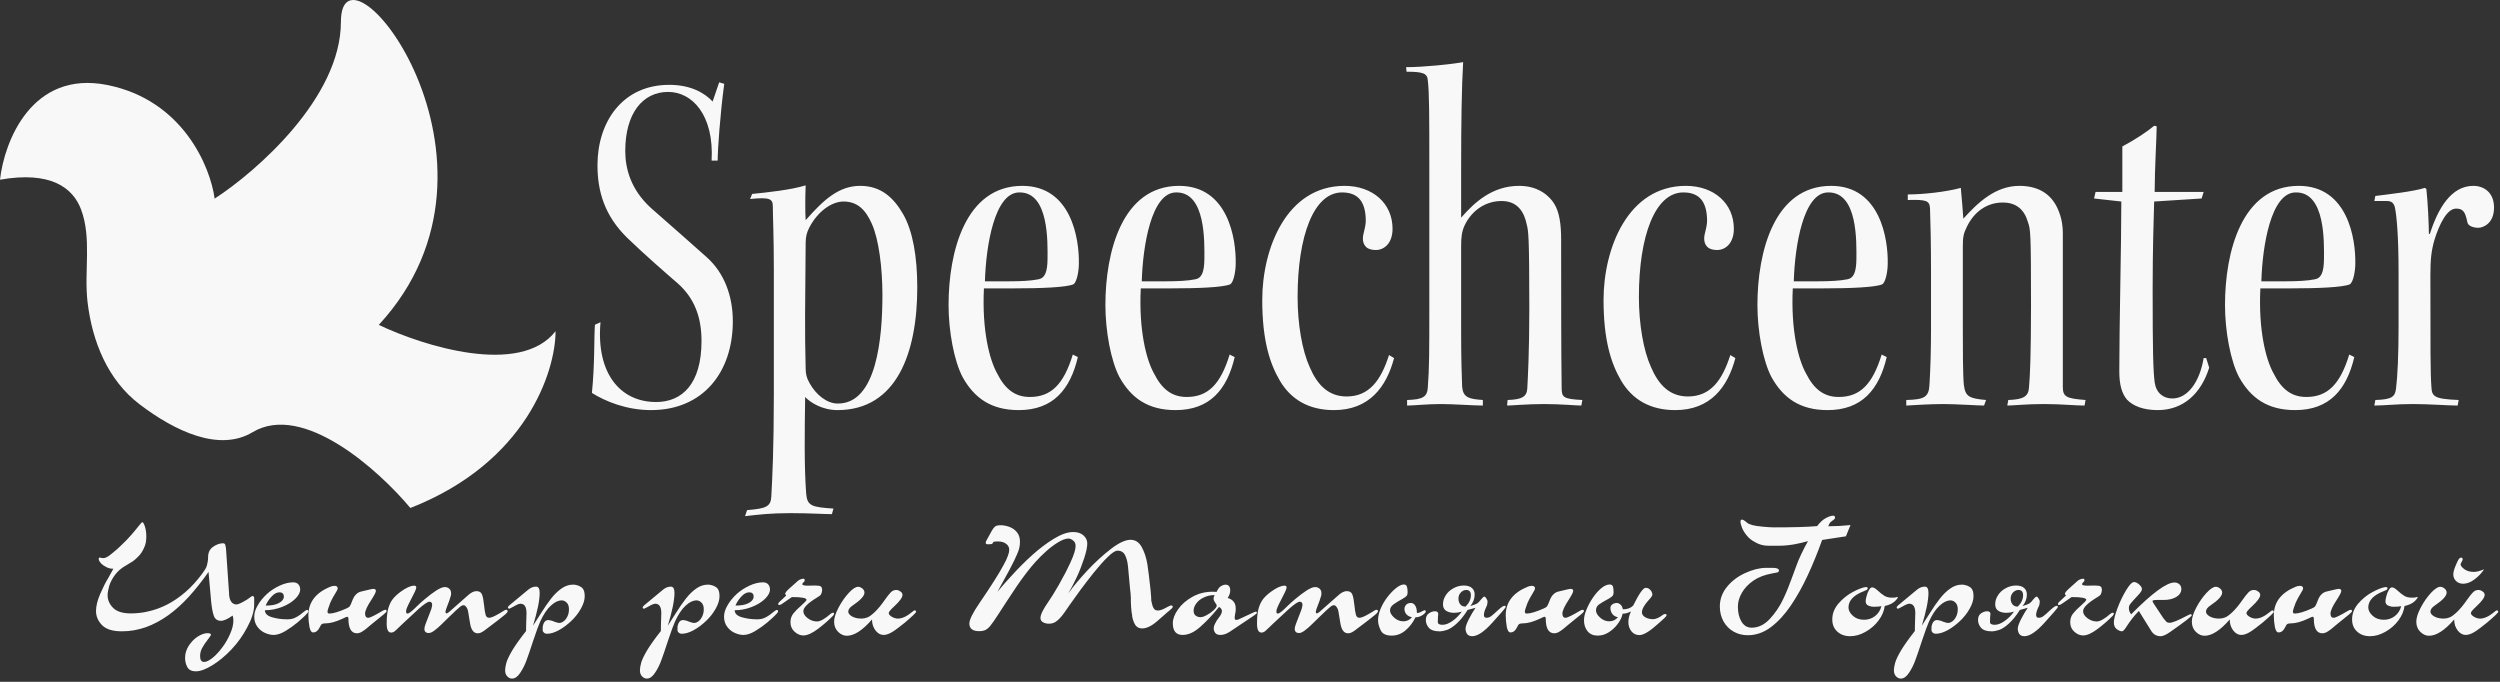 <svg width="198" height="54" viewBox="0 0 198 54" fill="none" xmlns="http://www.w3.org/2000/svg">
<rect x="0" y="0" width="198" height="54" fill="#333333" stroke="none"/>
<path d="M8.5 6.732C2.5 5.532 0.333 11.232 0 14.232C3.993 13.528 5.767 14.857 6.417 16.581C7.282 18.873 6.647 21.482 6.933 23.915C7.302 27.052 8.541 30.109 11.055 32.021C13.855 34.151 17.362 35.815 20 34.232C24 31.832 30 37.232 32.5 40.232C41.7 36.632 44 29.399 44 26.232C41.2 29.832 33.5 27.399 30 25.732C42 12.732 27 -5.768 27 1.732C27 7.732 20.333 13.566 17 15.732C16.667 13.232 14.5 7.932 8.5 6.732Z" fill="#F8F8F8"/>
<path d="M16.516 45.295C16 46.029 15.48 46.684 14.957 47.258C14.438 47.828 13.896 48.316 13.334 48.723C12.775 49.125 12.184 49.441 11.559 49.672C11.254 49.777 10.941 49.859 10.621 49.918C10.305 49.973 9.982 50 9.654 50C8.928 50 8.404 49.838 8.084 49.514C7.764 49.185 7.604 48.81 7.604 48.389C7.604 48.006 7.715 47.555 7.938 47.035C8.164 46.512 8.377 46.092 8.576 45.775L8.98 45.043C8.879 45.043 8.789 45.035 8.711 45.02C8.637 45.004 8.549 44.973 8.447 44.926C8.275 44.844 8.133 44.748 8.02 44.639C7.914 44.529 7.848 44.42 7.82 44.31V44.228C7.832 44.19 7.855 44.164 7.891 44.152L8.002 44.182L8.166 44.205L8.295 44.188L8.43 44.141C8.477 44.121 8.543 44.082 8.629 44.023C8.715 43.961 8.818 43.879 8.939 43.777C9.186 43.578 9.383 43.404 9.531 43.256L10.023 42.775L10.398 42.365L10.697 42.014L10.967 41.68C11.131 41.469 11.232 41.361 11.271 41.357C11.334 41.357 11.402 41.473 11.477 41.703C11.551 41.934 11.588 42.191 11.588 42.477C11.588 42.66 11.574 42.824 11.547 42.969C11.52 43.113 11.473 43.256 11.406 43.397C11.289 43.658 11.146 43.875 10.979 44.047C10.815 44.219 10.664 44.353 10.527 44.451L9.93 44.815C9.598 45.002 9.322 45.242 9.104 45.535C8.9 45.809 8.75 46.096 8.652 46.397C8.613 46.533 8.582 46.666 8.559 46.795C8.535 46.924 8.523 47.039 8.523 47.141C8.523 47.516 8.668 47.85 8.957 48.143C9.246 48.435 9.715 48.582 10.363 48.582C10.609 48.582 10.844 48.568 11.066 48.541C11.191 48.529 11.307 48.514 11.412 48.494C11.521 48.475 11.646 48.447 11.787 48.412C12.271 48.303 12.756 48.125 13.24 47.879C13.729 47.629 14.211 47.299 14.688 46.889C15.164 46.475 15.609 45.986 16.023 45.424L16.258 45.078C16.316 44.98 16.359 44.883 16.387 44.785L16.451 44.492C16.467 44.395 16.475 44.32 16.475 44.27C16.479 44.215 16.48 44.172 16.48 44.141C16.48 43.77 16.611 43.492 16.873 43.309C17.139 43.121 17.404 43.027 17.67 43.027C17.76 43.027 17.816 43.068 17.84 43.15L17.893 43.397L17.91 43.613L18.139 46.941C18.139 47.238 18.191 47.469 18.297 47.633C18.402 47.793 18.545 47.873 18.725 47.873C18.854 47.873 19.098 47.766 19.457 47.551C19.562 47.492 19.668 47.422 19.773 47.34C19.879 47.254 19.949 47.209 19.984 47.205C20.082 47.205 20.131 47.26 20.131 47.369V47.873C20.131 48.162 20.082 48.455 19.984 48.752C19.938 48.908 19.879 49.065 19.809 49.221C19.742 49.373 19.662 49.535 19.568 49.707C19.232 50.344 18.82 50.92 18.332 51.435C17.844 51.951 17.338 52.369 16.814 52.69C16.295 53.01 15.859 53.17 15.508 53.17C15.188 53.17 14.965 53.06 14.84 52.842C14.719 52.623 14.658 52.377 14.658 52.103C14.658 51.772 14.754 51.453 14.945 51.148C15.141 50.844 15.379 50.6 15.66 50.416C15.801 50.33 15.934 50.264 16.059 50.217C16.188 50.17 16.309 50.147 16.422 50.147C16.613 50.147 16.709 50.19 16.709 50.275C16.709 50.31 16.629 50.432 16.469 50.639L16.199 51.008L16 51.342C15.898 51.533 15.848 51.742 15.848 51.969C15.848 52.273 15.955 52.426 16.17 52.426C16.346 52.426 16.566 52.318 16.832 52.103C16.898 52.053 16.963 51.998 17.025 51.94C17.092 51.881 17.156 51.815 17.219 51.74C17.34 51.615 17.471 51.457 17.611 51.266C17.854 50.945 18.059 50.59 18.227 50.199C18.398 49.812 18.484 49.465 18.484 49.156C18.484 49.004 18.465 48.869 18.426 48.752C18.035 49.029 17.727 49.168 17.5 49.168C17.219 49.168 17.029 49.033 16.932 48.764C16.838 48.49 16.768 48.109 16.721 47.621L16.516 45.295ZM20.98 48.33C20.98 48.588 21.168 48.773 21.543 48.887C21.73 48.938 21.924 48.978 22.123 49.01C22.225 49.022 22.326 49.031 22.428 49.039C22.529 49.047 22.639 49.051 22.756 49.051C23.014 49.051 23.232 49.002 23.412 48.904C23.459 48.881 23.506 48.855 23.553 48.828C23.604 48.797 23.652 48.766 23.699 48.734C23.781 48.684 23.889 48.602 24.021 48.488C24.158 48.375 24.256 48.315 24.314 48.307C24.385 48.307 24.42 48.346 24.42 48.424C24.42 48.467 24.381 48.527 24.303 48.605C24.197 48.723 24.09 48.83 23.98 48.928L23.564 49.297C23.271 49.543 22.949 49.772 22.598 49.982C22.418 50.088 22.254 50.164 22.105 50.211C21.957 50.262 21.812 50.287 21.672 50.287C21.461 50.287 21.234 50.234 20.992 50.129C20.75 50.023 20.547 49.859 20.383 49.637C20.219 49.414 20.137 49.15 20.137 48.846C20.137 48.701 20.158 48.557 20.201 48.412C20.244 48.264 20.314 48.107 20.412 47.943C20.588 47.631 20.834 47.328 21.15 47.035C21.439 46.777 21.771 46.56 22.146 46.385C22.525 46.209 22.881 46.121 23.213 46.121C23.4 46.121 23.541 46.176 23.635 46.285C23.729 46.391 23.775 46.525 23.775 46.69C23.775 46.924 23.645 47.17 23.383 47.428C23.121 47.685 22.771 47.9 22.334 48.072C21.896 48.244 21.445 48.33 20.98 48.33ZM21.039 47.961C21.273 47.961 21.475 47.945 21.643 47.914C21.811 47.883 21.963 47.83 22.1 47.756C22.354 47.615 22.48 47.447 22.48 47.252C22.48 47.025 22.363 46.912 22.129 46.912C21.918 46.912 21.709 47.025 21.502 47.252C21.299 47.475 21.145 47.711 21.039 47.961ZM30.414 48.641L29.465 49.408L28.984 49.812L28.797 49.947L28.615 50.065C28.49 50.127 28.379 50.158 28.281 50.158C27.824 50.158 27.596 49.773 27.596 49.004C27.596 48.898 27.559 48.846 27.484 48.846L27.332 48.904L27.15 48.992C26.885 49.117 26.633 49.213 26.395 49.279C26.16 49.342 25.945 49.373 25.75 49.373C25.637 49.373 25.553 49.389 25.498 49.42C25.447 49.451 25.387 49.541 25.316 49.69C25.188 49.955 25.016 50.088 24.801 50.088C24.664 50.088 24.566 49.94 24.508 49.643C24.453 49.342 24.426 49.037 24.426 48.728C24.426 47.697 25.002 46.945 26.154 46.473L26.289 46.426L26.477 46.397C26.656 46.397 26.746 46.465 26.746 46.602C26.746 46.668 26.672 46.818 26.523 47.053C26.379 47.283 26.256 47.514 26.154 47.744C26.01 48.119 25.938 48.352 25.938 48.441C25.938 48.543 25.986 48.594 26.084 48.594C26.377 48.594 26.828 48.459 27.438 48.19C27.574 48.131 27.662 48.072 27.701 48.014C27.744 47.955 27.797 47.844 27.859 47.68C27.953 47.414 28.055 47.225 28.164 47.111C28.258 47.006 28.363 46.93 28.48 46.883L28.732 46.818L29.178 46.713C29.221 46.701 29.289 46.685 29.383 46.666C29.477 46.647 29.537 46.637 29.564 46.637C29.701 46.637 29.77 46.693 29.77 46.807C29.77 46.904 29.648 47.141 29.406 47.516C29.078 48.016 28.914 48.375 28.914 48.594C28.914 48.816 28.998 48.928 29.166 48.928C29.307 48.928 29.691 48.74 30.32 48.365C30.41 48.318 30.475 48.295 30.514 48.295C30.584 48.295 30.619 48.33 30.619 48.4C30.619 48.447 30.551 48.527 30.414 48.641ZM37.228 49.361L37.082 48.477C37.059 48.312 37.01 48.182 36.935 48.084C36.865 47.982 36.791 47.932 36.713 47.932C36.643 47.932 36.565 47.963 36.478 48.025L36.285 48.19L36.115 48.342L35.5 48.928L34.938 49.478C34.785 49.631 34.603 49.787 34.393 49.947C34.221 50.072 34.078 50.135 33.965 50.135C33.73 50.135 33.613 50.025 33.613 49.807C33.613 49.717 33.643 49.592 33.701 49.432L34.152 48.26C34.172 48.185 34.185 48.135 34.193 48.107C34.217 48.022 34.228 47.959 34.228 47.92C34.228 47.744 34.156 47.656 34.012 47.656C33.867 47.656 33.574 47.853 33.133 48.248L31.92 49.373L31.305 49.959C31.199 50.053 31.09 50.1 30.977 50.1C30.742 50.1 30.625 49.861 30.625 49.385C30.625 48.897 30.666 48.502 30.748 48.201C30.834 47.897 30.953 47.647 31.105 47.451C31.262 47.252 31.471 47.057 31.732 46.865C32.17 46.545 32.529 46.385 32.81 46.385C32.916 46.385 32.969 46.434 32.969 46.531C32.969 46.598 32.928 46.717 32.846 46.889L32.4 47.768L32.295 47.984L32.195 48.23C32.172 48.301 32.16 48.371 32.16 48.441C32.16 48.543 32.201 48.594 32.283 48.594C32.389 48.594 32.629 48.406 33.004 48.031C33.188 47.848 33.408 47.648 33.666 47.434C33.963 47.184 34.254 46.965 34.539 46.777C34.828 46.59 35.057 46.496 35.225 46.496C35.369 46.496 35.488 46.539 35.582 46.625C35.68 46.707 35.728 46.832 35.728 47C35.728 47.066 35.725 47.115 35.717 47.147C35.709 47.178 35.691 47.232 35.664 47.31C35.633 47.44 35.562 47.641 35.453 47.914C35.348 48.184 35.291 48.353 35.283 48.424C35.283 48.529 35.31 48.582 35.365 48.582C35.4 48.582 35.465 48.547 35.559 48.477L37 47.205C37.27 46.947 37.514 46.818 37.732 46.818C37.955 46.818 38.102 46.904 38.172 47.076C38.242 47.248 38.297 47.527 38.336 47.914C38.375 48.297 38.418 48.562 38.465 48.711C38.512 48.855 38.603 48.928 38.74 48.928C38.893 48.928 39.156 48.816 39.531 48.594L39.801 48.435L40 48.312L40.094 48.295C40.168 48.295 40.205 48.334 40.205 48.412C40.205 48.478 40.115 48.584 39.935 48.728C39.728 48.904 39.258 49.268 38.523 49.818L38.318 49.971L38.143 50.076C38.053 50.131 37.951 50.158 37.838 50.158C37.518 50.158 37.315 49.893 37.228 49.361ZM40.334 47.949L41.822 46.713C42.022 46.545 42.232 46.461 42.455 46.461C42.647 46.461 42.742 46.625 42.742 46.953C42.742 47.539 42.566 48.406 42.215 49.555L42.83 48.594C43.127 48.117 43.4 47.721 43.65 47.404C43.9 47.084 44.172 46.82 44.465 46.613C44.758 46.406 45.065 46.303 45.385 46.303C45.443 46.303 45.488 46.305 45.52 46.309C45.551 46.312 45.611 46.326 45.701 46.35C45.791 46.369 45.887 46.41 45.988 46.473C46.203 46.586 46.31 46.834 46.31 47.217C46.31 47.518 46.209 47.848 46.006 48.207C45.807 48.566 45.549 48.895 45.232 49.191C44.92 49.488 44.592 49.73 44.248 49.918C43.908 50.102 43.6 50.193 43.322 50.193C43.162 50.193 43.049 50.117 42.982 49.965V49.648C43.041 49.289 43.19 49.109 43.428 49.109C43.482 49.109 43.582 49.129 43.727 49.168L43.973 49.262C44.117 49.312 44.225 49.338 44.295 49.338C44.4 49.338 44.512 49.297 44.629 49.215C44.75 49.129 44.852 49.002 44.934 48.834C45.02 48.666 45.062 48.471 45.062 48.248C45.062 48.018 45.002 47.844 44.881 47.727C44.764 47.609 44.635 47.551 44.494 47.551C44.357 47.551 44.217 47.584 44.072 47.65C43.932 47.717 43.783 47.822 43.627 47.967C43.322 48.24 43.041 48.662 42.783 49.232C42.662 49.498 42.478 50 42.232 50.738C41.99 51.48 41.812 52 41.699 52.297C41.57 52.656 41.404 52.986 41.201 53.287C41.002 53.592 40.785 53.744 40.551 53.744C40.418 53.744 40.295 53.688 40.182 53.574C40.065 53.461 40.006 53.299 40.006 53.088C40.006 52.928 40.039 52.728 40.105 52.49C40.172 52.252 40.328 51.924 40.574 51.506C40.824 51.092 41.188 50.582 41.664 49.977L41.67 49.572L41.699 48.559C41.699 48.062 41.539 47.815 41.219 47.815C41.109 47.815 40.926 47.891 40.668 48.043L40.434 48.166L40.334 48.213C40.287 48.213 40.25 48.188 40.223 48.137C40.223 48.074 40.26 48.012 40.334 47.949ZM51.01 47.949L52.498 46.713C52.697 46.545 52.908 46.461 53.131 46.461C53.322 46.461 53.418 46.625 53.418 46.953C53.418 47.539 53.242 48.406 52.891 49.555L53.506 48.594C53.803 48.117 54.076 47.721 54.326 47.404C54.576 47.084 54.848 46.82 55.141 46.613C55.434 46.406 55.74 46.303 56.06 46.303C56.119 46.303 56.164 46.305 56.195 46.309C56.227 46.312 56.287 46.326 56.377 46.35C56.467 46.369 56.562 46.41 56.664 46.473C56.879 46.586 56.986 46.834 56.986 47.217C56.986 47.518 56.885 47.848 56.682 48.207C56.482 48.566 56.225 48.895 55.908 49.191C55.596 49.488 55.268 49.73 54.924 49.918C54.584 50.102 54.275 50.193 53.998 50.193C53.838 50.193 53.725 50.117 53.658 49.965V49.648C53.717 49.289 53.865 49.109 54.103 49.109C54.158 49.109 54.258 49.129 54.402 49.168L54.648 49.262C54.793 49.312 54.9 49.338 54.971 49.338C55.076 49.338 55.188 49.297 55.305 49.215C55.426 49.129 55.527 49.002 55.609 48.834C55.695 48.666 55.738 48.471 55.738 48.248C55.738 48.018 55.678 47.844 55.557 47.727C55.44 47.609 55.31 47.551 55.17 47.551C55.033 47.551 54.893 47.584 54.748 47.65C54.607 47.717 54.459 47.822 54.303 47.967C53.998 48.24 53.717 48.662 53.459 49.232C53.338 49.498 53.154 50 52.908 50.738C52.666 51.48 52.488 52 52.375 52.297C52.246 52.656 52.08 52.986 51.877 53.287C51.678 53.592 51.461 53.744 51.227 53.744C51.094 53.744 50.971 53.688 50.857 53.574C50.74 53.461 50.682 53.299 50.682 53.088C50.682 52.928 50.715 52.728 50.781 52.49C50.848 52.252 51.004 51.924 51.25 51.506C51.5 51.092 51.863 50.582 52.34 49.977L52.346 49.572L52.375 48.559C52.375 48.062 52.215 47.815 51.895 47.815C51.785 47.815 51.602 47.891 51.344 48.043L51.109 48.166L51.01 48.213C50.963 48.213 50.926 48.188 50.898 48.137C50.898 48.074 50.935 48.012 51.01 47.949ZM58.188 48.33C58.188 48.588 58.375 48.773 58.75 48.887C58.938 48.938 59.131 48.978 59.33 49.01C59.432 49.022 59.533 49.031 59.635 49.039C59.736 49.047 59.846 49.051 59.963 49.051C60.221 49.051 60.44 49.002 60.619 48.904C60.666 48.881 60.713 48.855 60.76 48.828C60.81 48.797 60.859 48.766 60.906 48.734C60.988 48.684 61.096 48.602 61.228 48.488C61.365 48.375 61.463 48.315 61.522 48.307C61.592 48.307 61.627 48.346 61.627 48.424C61.627 48.467 61.588 48.527 61.51 48.605C61.404 48.723 61.297 48.83 61.188 48.928L60.772 49.297C60.478 49.543 60.156 49.772 59.805 49.982C59.625 50.088 59.461 50.164 59.312 50.211C59.164 50.262 59.02 50.287 58.879 50.287C58.668 50.287 58.441 50.234 58.199 50.129C57.957 50.023 57.754 49.859 57.59 49.637C57.426 49.414 57.344 49.15 57.344 48.846C57.344 48.701 57.365 48.557 57.408 48.412C57.451 48.264 57.522 48.107 57.619 47.943C57.795 47.631 58.041 47.328 58.357 47.035C58.647 46.777 58.978 46.56 59.353 46.385C59.732 46.209 60.088 46.121 60.42 46.121C60.607 46.121 60.748 46.176 60.842 46.285C60.935 46.391 60.982 46.525 60.982 46.69C60.982 46.924 60.852 47.17 60.59 47.428C60.328 47.685 59.978 47.9 59.541 48.072C59.103 48.244 58.652 48.33 58.188 48.33ZM58.246 47.961C58.48 47.961 58.682 47.945 58.85 47.914C59.018 47.883 59.17 47.83 59.307 47.756C59.56 47.615 59.688 47.447 59.688 47.252C59.688 47.025 59.57 46.912 59.336 46.912C59.125 46.912 58.916 47.025 58.709 47.252C58.506 47.475 58.352 47.711 58.246 47.961ZM62.717 47.287L61.92 47.838C61.838 47.885 61.772 47.912 61.721 47.92C61.666 47.92 61.637 47.893 61.633 47.838C61.633 47.791 61.662 47.738 61.721 47.68L62.272 47.164C62.225 47.117 62.195 47.074 62.184 47.035C62.184 46.949 62.293 46.809 62.512 46.613L63.18 46.016C63.238 45.961 63.309 45.918 63.391 45.887C63.477 45.852 63.562 45.834 63.648 45.834C63.68 45.834 63.705 45.85 63.725 45.881V46.016C63.713 46.047 63.68 46.084 63.625 46.127C63.574 46.17 63.547 46.217 63.543 46.268C63.543 46.346 63.688 46.385 63.977 46.385L64.252 46.379L64.551 46.373C64.793 46.373 64.947 46.398 65.014 46.449C65.08 46.496 65.113 46.6 65.113 46.76C65.09 46.92 65.059 47.027 65.019 47.082C65.008 47.117 64.965 47.158 64.891 47.205L64.732 47.31C63.994 47.756 63.625 48.119 63.625 48.4C63.625 48.603 63.74 48.791 63.971 48.963C64.201 49.135 64.447 49.221 64.709 49.221C64.967 49.221 65.33 49.016 65.799 48.605C65.857 48.559 65.918 48.531 65.981 48.523C66.023 48.523 66.051 48.547 66.062 48.594C66.062 48.652 66.031 48.713 65.969 48.775C65.82 48.928 65.648 49.09 65.453 49.262C65.258 49.434 65.043 49.609 64.809 49.789C64.336 50.148 63.941 50.328 63.625 50.328C63.383 50.328 63.152 50.23 62.934 50.035C62.715 49.84 62.605 49.588 62.605 49.279C62.605 49.018 62.678 48.793 62.822 48.605C62.971 48.414 63.174 48.207 63.432 47.984C63.725 47.727 63.873 47.566 63.877 47.504C63.877 47.359 63.49 47.287 62.717 47.287ZM69.062 49.062C68.316 49.922 67.652 50.352 67.07 50.352C66.82 50.352 66.59 50.248 66.379 50.041C66.168 49.834 66.062 49.565 66.062 49.232C66.062 48.94 66.18 48.568 66.414 48.119C66.652 47.67 66.922 47.283 67.223 46.959C67.523 46.635 67.769 46.473 67.961 46.473C68.07 46.473 68.182 46.518 68.295 46.607C68.408 46.697 68.465 46.809 68.465 46.941C68.465 47.195 68.156 47.531 67.539 47.949C67.301 48.105 67.182 48.27 67.182 48.441C67.182 48.578 67.281 48.705 67.481 48.822C67.684 48.935 67.936 48.992 68.236 48.992C68.389 48.992 68.545 48.961 68.705 48.898C68.865 48.832 69.062 48.685 69.297 48.459C69.535 48.232 69.797 47.914 70.082 47.504C70.269 47.238 70.424 47.043 70.545 46.918C70.67 46.789 70.812 46.725 70.973 46.725C71.09 46.725 71.201 46.764 71.307 46.842C71.42 46.912 71.477 47.004 71.477 47.117C71.477 47.32 71.256 47.625 70.814 48.031C70.529 48.293 70.387 48.465 70.387 48.547C70.387 48.648 70.467 48.748 70.627 48.846C70.791 48.943 70.953 48.992 71.113 48.992C71.441 48.992 71.814 48.82 72.232 48.477C72.322 48.395 72.387 48.35 72.426 48.342C72.512 48.342 72.555 48.379 72.555 48.453C72.555 48.523 72.252 48.815 71.647 49.326L71.137 49.725C71.059 49.783 70.978 49.842 70.897 49.9C70.818 49.955 70.748 50.002 70.686 50.041C70.42 50.205 70.184 50.287 69.977 50.287C69.746 50.287 69.539 50.176 69.356 49.953C69.269 49.844 69.197 49.713 69.139 49.56C69.088 49.397 69.062 49.23 69.062 49.062ZM84.602 47C85.019 46.426 85.529 45.816 86.131 45.172C86.736 44.527 87.353 43.963 87.982 43.478C88.611 42.994 89.131 42.752 89.541 42.752C89.916 42.752 90.209 42.941 90.42 43.32C90.631 43.699 90.781 44.152 90.871 44.68C90.941 45.121 91.027 45.818 91.129 46.772L91.176 47.363C91.176 47.426 91.176 47.486 91.176 47.545C91.188 47.592 91.195 47.627 91.199 47.65L91.252 47.879C91.283 48.02 91.334 48.135 91.404 48.225C91.478 48.31 91.578 48.353 91.703 48.353C91.879 48.353 92.111 48.27 92.4 48.102C92.576 48.008 92.688 47.957 92.734 47.949C92.832 47.949 92.881 47.984 92.881 48.055C92.881 48.09 92.865 48.125 92.834 48.16L92.664 48.318L92.471 48.477L91.668 49.18C91.219 49.574 90.814 49.772 90.455 49.772C90.225 49.772 90.049 49.685 89.928 49.514C89.811 49.338 89.725 49.111 89.67 48.834C89.67 48.795 89.668 48.758 89.664 48.723C89.648 48.629 89.633 48.535 89.617 48.441C89.606 48.344 89.594 48.219 89.582 48.066C89.57 47.91 89.564 47.777 89.564 47.668V47.469C89.564 47.422 89.564 47.373 89.564 47.322C89.557 47.26 89.553 47.215 89.553 47.188C89.553 47.074 89.537 46.908 89.506 46.69L89.342 44.908C89.307 44.518 89.228 44.205 89.107 43.971C88.986 43.732 88.787 43.613 88.51 43.613C88.33 43.613 88.072 43.779 87.736 44.111C87.561 44.279 87.385 44.463 87.209 44.662C87.033 44.861 86.842 45.088 86.635 45.342L86.084 46.045L85.574 46.719L84.754 47.861L84.314 48.494C84.209 48.65 84.086 48.805 83.945 48.957C83.82 49.094 83.688 49.203 83.547 49.285C83.406 49.359 83.248 49.397 83.072 49.397C82.9 49.397 82.746 49.359 82.609 49.285C82.473 49.207 82.404 49.094 82.404 48.945C82.404 48.688 82.611 48.262 83.025 47.668C83.221 47.395 83.498 46.947 83.857 46.326C84.018 46.045 84.182 45.744 84.35 45.424C84.42 45.287 84.478 45.172 84.525 45.078C84.596 44.934 84.682 44.754 84.783 44.539C85.053 43.953 85.188 43.522 85.188 43.244C85.188 43.049 85.121 42.902 84.988 42.805C84.859 42.703 84.738 42.652 84.625 42.652C84.402 42.652 84.125 42.754 83.793 42.957C83.461 43.16 83.147 43.397 82.85 43.666C82.697 43.803 82.555 43.938 82.422 44.07C82.269 44.219 82.143 44.352 82.041 44.469C81.795 44.738 81.545 45.039 81.291 45.371C81.041 45.699 80.791 46.045 80.541 46.408L79.703 47.674L79.041 48.693C78.908 48.9 78.795 49.07 78.701 49.203C78.596 49.352 78.512 49.465 78.449 49.543C78.324 49.703 78.193 49.818 78.057 49.889C77.92 49.955 77.752 49.988 77.553 49.988C77.033 49.988 76.773 49.787 76.773 49.385C76.773 49.08 77.047 48.529 77.594 47.732L78.221 46.801L78.748 45.986L79.147 45.342L79.463 44.785L79.68 44.369L79.826 44.018C79.897 43.83 79.932 43.672 79.932 43.543C79.932 43.355 79.852 43.199 79.691 43.074C79.531 42.945 79.307 42.881 79.018 42.881C78.807 42.881 78.689 42.9 78.666 42.94L78.596 43.057C78.572 43.092 78.453 43.109 78.238 43.109C78.125 43.109 78.068 43.07 78.068 42.992C78.068 42.922 78.102 42.834 78.168 42.728L78.561 42.02C78.643 41.875 78.725 41.77 78.807 41.703C78.893 41.633 79.039 41.598 79.246 41.598C79.461 41.598 79.686 41.639 79.92 41.721C80.158 41.803 80.361 41.941 80.529 42.137C80.697 42.332 80.781 42.588 80.781 42.904C80.781 43.018 80.777 43.1 80.769 43.15C80.766 43.197 80.752 43.277 80.728 43.391C80.705 43.504 80.654 43.654 80.576 43.842C80.436 44.182 80.225 44.615 79.943 45.143L78.994 46.877C79.338 46.455 79.74 45.998 80.201 45.506C80.436 45.248 80.678 44.994 80.928 44.744C81.201 44.471 81.475 44.211 81.748 43.965C82.303 43.465 82.871 43.035 83.453 42.676C84.039 42.316 84.553 42.137 84.994 42.137C85.346 42.137 85.619 42.227 85.814 42.406C86.014 42.586 86.113 42.801 86.113 43.051C86.113 43.32 86.031 43.707 85.867 44.211L85.598 44.961C85.5 45.219 85.393 45.473 85.275 45.723C85.041 46.223 84.816 46.648 84.602 47ZM99.332 48.74L97.398 50.035C97.141 50.203 96.893 50.287 96.654 50.287C96.467 50.287 96.332 50.234 96.25 50.129C96.168 50.023 96.127 49.908 96.127 49.783C96.127 49.654 96.164 49.522 96.238 49.385C96.316 49.217 96.412 49.065 96.525 48.928C96.693 48.713 96.777 48.537 96.777 48.4C96.777 48.272 96.701 48.16 96.549 48.066C96.275 48.406 96.014 48.707 95.764 48.969C95.518 49.227 95.272 49.463 95.025 49.678C94.561 50.084 94.107 50.287 93.666 50.287C93.147 50.287 92.887 49.978 92.887 49.361C92.887 49.022 93.023 48.656 93.297 48.266C93.57 47.875 93.947 47.545 94.428 47.275C94.912 47.002 95.447 46.865 96.033 46.865L96.356 46.877C96.461 46.643 96.58 46.488 96.713 46.414C96.85 46.34 96.959 46.303 97.041 46.303C97.303 46.303 97.434 46.455 97.434 46.76C97.434 46.955 97.367 47.154 97.234 47.357C97.656 47.486 97.867 47.758 97.867 48.172V48.301C97.867 48.367 97.863 48.418 97.856 48.453L97.814 48.664L97.785 48.893C97.785 49.029 97.82 49.098 97.891 49.098C97.949 49.098 98.014 49.086 98.084 49.062L99.238 48.523C99.281 48.504 99.322 48.486 99.361 48.471C99.404 48.455 99.439 48.445 99.467 48.441C99.51 48.441 99.537 48.469 99.549 48.523C99.549 48.57 99.477 48.643 99.332 48.74ZM96.197 47.129C95.897 47.129 95.617 47.19 95.359 47.31C95.102 47.428 94.898 47.586 94.75 47.785C94.606 47.98 94.533 48.174 94.533 48.365C94.533 48.541 94.588 48.672 94.697 48.758C94.811 48.84 94.939 48.881 95.084 48.881C95.205 48.881 95.365 48.828 95.564 48.723C95.764 48.617 95.947 48.488 96.115 48.336C96.283 48.18 96.367 48.055 96.367 47.961C96.367 47.918 96.324 47.84 96.238 47.727C96.156 47.609 96.115 47.506 96.115 47.416C96.115 47.33 96.143 47.234 96.197 47.129ZM106.158 49.361L106.012 48.477C105.988 48.312 105.939 48.182 105.865 48.084C105.795 47.982 105.721 47.932 105.643 47.932C105.572 47.932 105.494 47.963 105.408 48.025L105.215 48.19L105.045 48.342L104.43 48.928L103.867 49.478C103.715 49.631 103.533 49.787 103.322 49.947C103.15 50.072 103.008 50.135 102.895 50.135C102.66 50.135 102.543 50.025 102.543 49.807C102.543 49.717 102.572 49.592 102.631 49.432L103.082 48.26C103.102 48.185 103.115 48.135 103.123 48.107C103.146 48.022 103.158 47.959 103.158 47.92C103.158 47.744 103.086 47.656 102.941 47.656C102.797 47.656 102.504 47.853 102.062 48.248L100.85 49.373L100.234 49.959C100.129 50.053 100.02 50.1 99.906 50.1C99.672 50.1 99.555 49.861 99.555 49.385C99.555 48.897 99.596 48.502 99.678 48.201C99.764 47.897 99.883 47.647 100.035 47.451C100.191 47.252 100.4 47.057 100.662 46.865C101.1 46.545 101.459 46.385 101.74 46.385C101.846 46.385 101.898 46.434 101.898 46.531C101.898 46.598 101.857 46.717 101.775 46.889L101.33 47.768L101.225 47.984L101.125 48.23C101.102 48.301 101.09 48.371 101.09 48.441C101.09 48.543 101.131 48.594 101.213 48.594C101.318 48.594 101.559 48.406 101.934 48.031C102.117 47.848 102.338 47.648 102.596 47.434C102.893 47.184 103.184 46.965 103.469 46.777C103.758 46.59 103.986 46.496 104.154 46.496C104.299 46.496 104.418 46.539 104.512 46.625C104.609 46.707 104.658 46.832 104.658 47C104.658 47.066 104.654 47.115 104.646 47.147C104.639 47.178 104.621 47.232 104.594 47.31C104.562 47.44 104.492 47.641 104.383 47.914C104.277 48.184 104.221 48.353 104.213 48.424C104.213 48.529 104.24 48.582 104.295 48.582C104.33 48.582 104.395 48.547 104.488 48.477L105.93 47.205C106.199 46.947 106.443 46.818 106.662 46.818C106.885 46.818 107.031 46.904 107.102 47.076C107.172 47.248 107.227 47.527 107.266 47.914C107.305 48.297 107.348 48.562 107.395 48.711C107.441 48.855 107.533 48.928 107.67 48.928C107.822 48.928 108.086 48.816 108.461 48.594L108.73 48.435L108.93 48.312L109.023 48.295C109.098 48.295 109.135 48.334 109.135 48.412C109.135 48.478 109.045 48.584 108.865 48.728C108.658 48.904 108.188 49.268 107.453 49.818L107.248 49.971L107.072 50.076C106.982 50.131 106.881 50.158 106.768 50.158C106.447 50.158 106.244 49.893 106.158 49.361ZM111.83 48.881C111.658 48.857 111.514 48.785 111.396 48.664C111.287 48.535 111.232 48.393 111.232 48.236C111.232 48.111 111.275 48 111.361 47.902C111.447 47.805 111.576 47.756 111.748 47.756C111.885 47.756 111.996 47.824 112.082 47.961C112.125 48.023 112.158 48.103 112.182 48.201C112.205 48.299 112.217 48.414 112.217 48.547C112.357 48.547 112.496 48.502 112.633 48.412L112.75 48.359L112.838 48.33C112.889 48.33 112.916 48.361 112.92 48.424C112.92 48.506 112.832 48.605 112.656 48.723C112.57 48.773 112.479 48.816 112.381 48.852C112.33 48.863 112.283 48.873 112.24 48.881C112.201 48.889 112.156 48.893 112.105 48.893C111.918 49.287 111.66 49.627 111.332 49.912C111.004 50.197 110.635 50.34 110.225 50.34C109.775 50.34 109.482 50.197 109.346 49.912C109.209 49.623 109.141 49.363 109.141 49.133C109.141 48.848 109.209 48.539 109.346 48.207C109.486 47.875 109.67 47.562 109.896 47.27C110.111 46.992 110.344 46.754 110.594 46.555C110.824 46.379 111.02 46.291 111.18 46.291C111.309 46.291 111.391 46.346 111.426 46.455C111.465 46.56 111.484 46.713 111.484 46.912C111.484 47.029 111.461 47.119 111.414 47.182C111.367 47.244 111.262 47.322 111.098 47.416L110.682 47.656L110.359 47.873C110.18 48.01 110.09 48.166 110.09 48.342C110.09 48.529 110.199 48.721 110.418 48.916C110.637 49.111 110.879 49.209 111.145 49.209C111.418 49.209 111.646 49.1 111.83 48.881ZM116.236 48.307C116.088 48.545 115.941 48.752 115.797 48.928C115.734 49.002 115.666 49.08 115.592 49.162C115.521 49.24 115.447 49.315 115.369 49.385C115.1 49.631 114.85 49.797 114.619 49.883L114.297 49.971C114.203 49.986 114.133 49.996 114.086 50C114.043 50 114.008 50 113.98 50C113.605 50 113.334 49.908 113.166 49.725C113.006 49.533 112.926 49.328 112.926 49.109C112.926 48.863 113.006 48.685 113.166 48.576C113.252 48.522 113.332 48.48 113.406 48.453C113.449 48.441 113.488 48.432 113.523 48.424C113.559 48.416 113.6 48.412 113.646 48.412C113.822 48.412 113.91 48.488 113.91 48.641L113.887 48.822L113.875 49.268C113.875 49.412 114 49.484 114.25 49.484C114.484 49.484 114.744 49.385 115.029 49.185C115.318 48.982 115.566 48.734 115.773 48.441L115.469 48.512L115.158 48.535C114.916 48.535 114.709 48.482 114.537 48.377C114.369 48.272 114.285 48.1 114.285 47.861C114.285 47.736 114.303 47.615 114.338 47.498C114.373 47.381 114.43 47.262 114.508 47.141C114.652 46.914 114.854 46.73 115.111 46.59C115.373 46.445 115.648 46.373 115.938 46.373C116.207 46.373 116.416 46.435 116.564 46.56C116.717 46.685 116.793 46.863 116.793 47.094C116.793 47.418 116.68 47.719 116.453 47.996C116.73 47.914 116.912 47.846 116.998 47.791C117.084 47.732 117.18 47.633 117.285 47.492C117.414 47.332 117.506 47.252 117.561 47.252C117.604 47.252 117.648 47.289 117.695 47.363C117.742 47.434 117.781 47.508 117.812 47.586C117.812 47.797 117.783 47.949 117.725 48.043C117.592 48.32 117.525 48.541 117.525 48.705C117.525 48.853 117.596 48.928 117.736 48.928C117.861 48.928 117.98 48.887 118.094 48.805C118.207 48.723 118.393 48.56 118.65 48.318L118.838 48.154L118.979 48.049C119.01 48.029 119.045 48.012 119.084 47.996C119.127 47.98 119.166 47.973 119.201 47.973C119.225 47.996 119.242 48.027 119.254 48.066C119.254 48.102 119.133 48.258 118.891 48.535L118.193 49.315C117.553 50.029 117.021 50.387 116.6 50.387C116.412 50.387 116.275 50.326 116.189 50.205C116.111 50.08 116.072 49.943 116.072 49.795C116.072 49.631 116.158 49.381 116.33 49.045C116.502 48.709 116.68 48.406 116.863 48.137L116.236 48.307ZM116.072 48.043C116.354 47.766 116.494 47.465 116.494 47.141C116.494 46.863 116.369 46.725 116.119 46.725C115.967 46.725 115.826 46.791 115.697 46.924C115.572 47.057 115.51 47.217 115.51 47.404C115.51 47.588 115.557 47.74 115.65 47.861C115.744 47.982 115.885 48.043 116.072 48.043ZM125.242 48.641L124.293 49.408L123.812 49.812L123.625 49.947L123.443 50.065C123.318 50.127 123.207 50.158 123.109 50.158C122.652 50.158 122.424 49.773 122.424 49.004C122.424 48.898 122.387 48.846 122.312 48.846L122.16 48.904L121.979 48.992C121.713 49.117 121.461 49.213 121.223 49.279C120.988 49.342 120.773 49.373 120.578 49.373C120.465 49.373 120.381 49.389 120.326 49.42C120.275 49.451 120.215 49.541 120.145 49.69C120.016 49.955 119.844 50.088 119.629 50.088C119.492 50.088 119.395 49.94 119.336 49.643C119.281 49.342 119.254 49.037 119.254 48.728C119.254 47.697 119.83 46.945 120.982 46.473L121.117 46.426L121.305 46.397C121.484 46.397 121.574 46.465 121.574 46.602C121.574 46.668 121.5 46.818 121.352 47.053C121.207 47.283 121.084 47.514 120.982 47.744C120.838 48.119 120.766 48.352 120.766 48.441C120.766 48.543 120.814 48.594 120.912 48.594C121.205 48.594 121.656 48.459 122.266 48.19C122.402 48.131 122.49 48.072 122.529 48.014C122.572 47.955 122.625 47.844 122.688 47.68C122.781 47.414 122.883 47.225 122.992 47.111C123.086 47.006 123.191 46.93 123.309 46.883L123.561 46.818L124.006 46.713C124.049 46.701 124.117 46.685 124.211 46.666C124.305 46.647 124.365 46.637 124.393 46.637C124.529 46.637 124.598 46.693 124.598 46.807C124.598 46.904 124.477 47.141 124.234 47.516C123.906 48.016 123.742 48.375 123.742 48.594C123.742 48.816 123.826 48.928 123.994 48.928C124.135 48.928 124.52 48.74 125.148 48.365C125.238 48.318 125.303 48.295 125.342 48.295C125.412 48.295 125.447 48.33 125.447 48.4C125.447 48.447 125.379 48.527 125.242 48.641ZM128.143 48.881C127.967 48.857 127.82 48.775 127.703 48.635C127.598 48.494 127.545 48.332 127.545 48.148C127.545 48.031 127.596 47.938 127.697 47.867C127.799 47.793 127.92 47.756 128.061 47.756C128.154 47.756 128.248 47.799 128.342 47.885C128.439 47.967 128.502 48.092 128.529 48.26C128.885 48.26 129.16 48.156 129.355 47.949C129.812 47.02 130.141 46.555 130.34 46.555C130.484 46.555 130.607 46.611 130.709 46.725C130.814 46.838 130.867 46.965 130.867 47.105C130.867 47.18 130.764 47.328 130.557 47.551C130.213 47.93 130.041 48.246 130.041 48.5C130.041 48.652 130.129 48.781 130.305 48.887C130.484 48.988 130.688 49.039 130.914 49.039C131.145 49.039 131.416 48.918 131.729 48.676C131.756 48.656 131.809 48.641 131.887 48.629C131.957 48.629 131.992 48.658 131.992 48.717C131.992 48.772 131.93 48.855 131.805 48.969L131.383 49.35C130.691 49.982 130.18 50.299 129.848 50.299C129.582 50.299 129.369 50.199 129.209 50C129.049 49.797 128.969 49.553 128.969 49.268C128.969 49.131 128.984 48.996 129.016 48.863C129.047 48.727 129.1 48.58 129.174 48.424C128.943 48.545 128.723 48.605 128.512 48.605C128.484 48.738 128.439 48.871 128.377 49.004C128.314 49.137 128.229 49.275 128.119 49.42C127.924 49.685 127.686 49.906 127.404 50.082C127.268 50.168 127.129 50.232 126.988 50.275C126.848 50.318 126.697 50.34 126.537 50.34C126.193 50.34 125.926 50.225 125.734 49.994C125.547 49.76 125.453 49.473 125.453 49.133C125.453 49.008 125.467 48.883 125.494 48.758C125.521 48.629 125.57 48.477 125.641 48.301C125.77 47.977 125.939 47.658 126.15 47.346C126.365 47.033 126.59 46.779 126.824 46.584C127.062 46.389 127.285 46.291 127.492 46.291C127.617 46.291 127.701 46.344 127.744 46.449C127.779 46.555 127.797 46.709 127.797 46.912C127.797 47.029 127.773 47.119 127.727 47.182C127.68 47.244 127.574 47.322 127.41 47.416C127.039 47.615 126.777 47.772 126.625 47.885C126.477 47.998 126.402 48.15 126.402 48.342C126.402 48.529 126.512 48.721 126.73 48.916C126.949 49.111 127.191 49.209 127.457 49.209C127.73 49.209 127.959 49.1 128.143 48.881ZM146.559 41.586L146.195 42.477L144.314 42.764C143.955 43.768 143.574 44.701 143.172 45.565C142.773 46.428 142.332 47.219 141.848 47.938C141.363 48.656 140.834 49.232 140.26 49.666C139.686 50.096 139.076 50.31 138.432 50.31C138.021 50.31 137.648 50.217 137.312 50.029C136.977 49.842 136.709 49.574 136.51 49.227C136.311 48.879 136.211 48.48 136.211 48.031C136.211 47.465 136.395 46.953 136.762 46.496C137.133 46.035 137.607 45.67 138.186 45.4C138.482 45.264 138.771 45.158 139.053 45.084C139.193 45.049 139.334 45.022 139.475 45.002C139.619 44.982 139.76 44.973 139.896 44.973H140.389C140.725 44.973 140.893 45.045 140.893 45.19C140.893 45.252 140.852 45.301 140.77 45.336L140.377 45.412C139.783 45.514 139.283 45.703 138.877 45.98C138.471 46.258 138.162 46.584 137.951 46.959C137.846 47.143 137.768 47.324 137.717 47.504C137.666 47.68 137.641 47.863 137.641 48.055C137.641 48.523 137.736 48.918 137.928 49.238C138.123 49.555 138.391 49.713 138.73 49.713C139.262 49.713 139.742 49.48 140.172 49.016C140.605 48.547 140.957 48.025 141.227 47.451C141.355 47.182 141.479 46.902 141.596 46.613C141.713 46.324 141.822 46.037 141.924 45.752L142.299 44.738C142.342 44.621 142.391 44.496 142.445 44.363C142.504 44.227 142.574 44.07 142.656 43.895C142.836 43.512 143.016 43.166 143.195 42.857C142.832 42.959 142.473 43.043 142.117 43.109C141.91 43.145 141.707 43.172 141.508 43.191C141.309 43.211 141.115 43.221 140.928 43.221H140.031C139.84 43.221 139.662 43.197 139.498 43.15C139.412 43.127 139.332 43.1 139.258 43.068C139.184 43.037 139.102 42.996 139.012 42.945C138.871 42.871 138.746 42.791 138.637 42.705C138.531 42.619 138.432 42.52 138.338 42.406C138.17 42.199 138.045 41.994 137.963 41.791C137.885 41.584 137.846 41.42 137.846 41.299C137.846 41.201 137.889 41.152 137.975 41.152C138.029 41.152 138.107 41.191 138.209 41.27L138.443 41.457C138.49 41.484 138.609 41.529 138.801 41.592C138.977 41.639 139.252 41.68 139.627 41.715C140.006 41.75 140.299 41.768 140.506 41.768C141.244 41.768 141.898 41.76 142.469 41.744C143.039 41.728 143.521 41.703 143.916 41.668C144.146 41.363 144.379 41.15 144.613 41.029C144.73 40.967 144.836 40.92 144.93 40.889C145.027 40.857 145.117 40.842 145.199 40.842C145.289 40.842 145.334 40.898 145.334 41.012C145.334 41.07 145.287 41.129 145.193 41.188L144.977 41.352C144.93 41.391 144.869 41.5 144.795 41.68C145.373 41.68 145.961 41.648 146.559 41.586ZM148.275 46.52C148.377 46.52 148.496 46.58 148.633 46.701C148.875 46.924 149.084 47.09 149.26 47.199C149.428 47.289 149.615 47.334 149.822 47.334L149.998 47.328C150.029 47.328 150.061 47.328 150.092 47.328C150.123 47.316 150.145 47.309 150.156 47.305L150.314 47.275C150.314 47.357 150.227 47.478 150.051 47.639C149.875 47.799 149.615 47.918 149.271 47.996C149.221 48.387 149.059 48.768 148.785 49.139C148.512 49.506 148.17 49.805 147.76 50.035C147.354 50.27 146.945 50.387 146.535 50.387C146.121 50.387 145.781 50.266 145.516 50.023C145.25 49.781 145.117 49.461 145.117 49.062C145.117 48.602 145.279 48.182 145.604 47.803C145.932 47.424 146.303 47.123 146.717 46.9C147.135 46.674 147.479 46.539 147.748 46.496C147.865 46.496 147.924 46.523 147.924 46.578C147.924 46.637 147.902 46.682 147.859 46.713L147.625 46.818C146.809 47.131 146.4 47.562 146.4 48.113C146.4 48.34 146.516 48.559 146.746 48.77C146.977 48.98 147.273 49.086 147.637 49.086C147.957 49.086 148.244 48.99 148.498 48.799C148.752 48.603 148.922 48.34 149.008 48.008C148.875 48.039 148.67 48.055 148.393 48.055C148.248 48.055 148.105 48.023 147.965 47.961C147.828 47.895 147.76 47.781 147.76 47.621C147.76 47.531 147.783 47.397 147.83 47.217C147.877 47.033 147.941 46.871 148.023 46.73C148.105 46.59 148.189 46.52 148.275 46.52ZM150.326 47.949L151.814 46.713C152.014 46.545 152.225 46.461 152.447 46.461C152.639 46.461 152.734 46.625 152.734 46.953C152.734 47.539 152.559 48.406 152.207 49.555L152.822 48.594C153.119 48.117 153.393 47.721 153.643 47.404C153.893 47.084 154.164 46.82 154.457 46.613C154.75 46.406 155.057 46.303 155.377 46.303C155.436 46.303 155.48 46.305 155.512 46.309C155.543 46.312 155.604 46.326 155.693 46.35C155.783 46.369 155.879 46.41 155.98 46.473C156.195 46.586 156.303 46.834 156.303 47.217C156.303 47.518 156.201 47.848 155.998 48.207C155.799 48.566 155.541 48.895 155.225 49.191C154.912 49.488 154.584 49.73 154.24 49.918C153.9 50.102 153.592 50.193 153.314 50.193C153.154 50.193 153.041 50.117 152.975 49.965V49.648C153.033 49.289 153.182 49.109 153.42 49.109C153.475 49.109 153.574 49.129 153.719 49.168L153.965 49.262C154.109 49.312 154.217 49.338 154.287 49.338C154.393 49.338 154.504 49.297 154.621 49.215C154.742 49.129 154.844 49.002 154.926 48.834C155.012 48.666 155.055 48.471 155.055 48.248C155.055 48.018 154.994 47.844 154.873 47.727C154.756 47.609 154.627 47.551 154.486 47.551C154.35 47.551 154.209 47.584 154.064 47.65C153.924 47.717 153.775 47.822 153.619 47.967C153.314 48.24 153.033 48.662 152.775 49.232C152.654 49.498 152.471 50 152.225 50.738C151.982 51.48 151.805 52 151.691 52.297C151.562 52.656 151.396 52.986 151.193 53.287C150.994 53.592 150.777 53.744 150.543 53.744C150.41 53.744 150.287 53.688 150.174 53.574C150.057 53.461 149.998 53.299 149.998 53.088C149.998 52.928 150.031 52.728 150.098 52.49C150.164 52.252 150.32 51.924 150.566 51.506C150.816 51.092 151.18 50.582 151.656 49.977L151.662 49.572L151.691 48.559C151.691 48.062 151.531 47.815 151.211 47.815C151.102 47.815 150.918 47.891 150.66 48.043L150.426 48.166L150.326 48.213C150.279 48.213 150.242 48.188 150.215 48.137C150.215 48.074 150.252 48.012 150.326 47.949ZM159.971 48.307C159.822 48.545 159.676 48.752 159.531 48.928C159.469 49.002 159.4 49.08 159.326 49.162C159.256 49.24 159.182 49.315 159.104 49.385C158.834 49.631 158.584 49.797 158.354 49.883L158.031 49.971C157.938 49.986 157.867 49.996 157.82 50C157.777 50 157.742 50 157.715 50C157.34 50 157.068 49.908 156.9 49.725C156.74 49.533 156.66 49.328 156.66 49.109C156.66 48.863 156.74 48.685 156.9 48.576C156.986 48.522 157.066 48.48 157.141 48.453C157.184 48.441 157.223 48.432 157.258 48.424C157.293 48.416 157.334 48.412 157.381 48.412C157.557 48.412 157.645 48.488 157.645 48.641L157.621 48.822L157.609 49.268C157.609 49.412 157.734 49.484 157.984 49.484C158.219 49.484 158.479 49.385 158.764 49.185C159.053 48.982 159.301 48.734 159.508 48.441L159.203 48.512L158.893 48.535C158.65 48.535 158.443 48.482 158.271 48.377C158.104 48.272 158.02 48.1 158.02 47.861C158.02 47.736 158.037 47.615 158.072 47.498C158.107 47.381 158.164 47.262 158.242 47.141C158.387 46.914 158.588 46.73 158.846 46.59C159.107 46.445 159.383 46.373 159.672 46.373C159.941 46.373 160.15 46.435 160.299 46.56C160.451 46.685 160.527 46.863 160.527 47.094C160.527 47.418 160.414 47.719 160.188 47.996C160.465 47.914 160.646 47.846 160.732 47.791C160.818 47.732 160.914 47.633 161.02 47.492C161.148 47.332 161.24 47.252 161.295 47.252C161.338 47.252 161.383 47.289 161.43 47.363C161.477 47.434 161.516 47.508 161.547 47.586C161.547 47.797 161.518 47.949 161.459 48.043C161.326 48.32 161.26 48.541 161.26 48.705C161.26 48.853 161.33 48.928 161.471 48.928C161.596 48.928 161.715 48.887 161.828 48.805C161.941 48.723 162.127 48.56 162.385 48.318L162.572 48.154L162.713 48.049C162.744 48.029 162.779 48.012 162.818 47.996C162.861 47.98 162.9 47.973 162.936 47.973C162.959 47.996 162.977 48.027 162.988 48.066C162.988 48.102 162.867 48.258 162.625 48.535L161.928 49.315C161.287 50.029 160.756 50.387 160.334 50.387C160.146 50.387 160.01 50.326 159.924 50.205C159.846 50.08 159.807 49.943 159.807 49.795C159.807 49.631 159.893 49.381 160.064 49.045C160.236 48.709 160.414 48.406 160.598 48.137L159.971 48.307ZM159.807 48.043C160.088 47.766 160.229 47.465 160.229 47.141C160.229 46.863 160.104 46.725 159.854 46.725C159.701 46.725 159.561 46.791 159.432 46.924C159.307 47.057 159.244 47.217 159.244 47.404C159.244 47.588 159.291 47.74 159.385 47.861C159.479 47.982 159.619 48.043 159.807 48.043ZM164.072 47.287L163.275 47.838C163.193 47.885 163.127 47.912 163.076 47.92C163.021 47.92 162.992 47.893 162.988 47.838C162.988 47.791 163.018 47.738 163.076 47.68L163.627 47.164C163.58 47.117 163.551 47.074 163.539 47.035C163.539 46.949 163.648 46.809 163.867 46.613L164.535 46.016C164.594 45.961 164.664 45.918 164.746 45.887C164.832 45.852 164.918 45.834 165.004 45.834C165.035 45.834 165.061 45.85 165.08 45.881V46.016C165.068 46.047 165.035 46.084 164.98 46.127C164.93 46.17 164.902 46.217 164.898 46.268C164.898 46.346 165.043 46.385 165.332 46.385L165.607 46.379L165.906 46.373C166.148 46.373 166.303 46.398 166.369 46.449C166.436 46.496 166.469 46.6 166.469 46.76C166.445 46.92 166.414 47.027 166.375 47.082C166.363 47.117 166.32 47.158 166.246 47.205L166.088 47.31C165.35 47.756 164.98 48.119 164.98 48.4C164.98 48.603 165.096 48.791 165.326 48.963C165.557 49.135 165.803 49.221 166.064 49.221C166.322 49.221 166.686 49.016 167.154 48.605C167.213 48.559 167.273 48.531 167.336 48.523C167.379 48.523 167.406 48.547 167.418 48.594C167.418 48.652 167.387 48.713 167.324 48.775C167.176 48.928 167.004 49.09 166.809 49.262C166.613 49.434 166.398 49.609 166.164 49.789C165.691 50.148 165.297 50.328 164.98 50.328C164.738 50.328 164.508 50.23 164.289 50.035C164.07 49.84 163.961 49.588 163.961 49.279C163.961 49.018 164.033 48.793 164.178 48.605C164.326 48.414 164.529 48.207 164.787 47.984C165.08 47.727 165.229 47.566 165.232 47.504C165.232 47.359 164.846 47.287 164.072 47.287ZM170.383 49.977L169.398 48.389C169.047 48.74 168.711 49.168 168.391 49.672C168.254 49.891 168.143 50 168.057 50C167.939 50 167.801 49.941 167.641 49.824C167.492 49.707 167.418 49.533 167.418 49.303C167.418 49.049 167.516 48.666 167.711 48.154C167.906 47.639 168.133 47.168 168.391 46.742C168.652 46.312 168.861 46.098 169.018 46.098C169.143 46.098 169.277 46.162 169.422 46.291C169.566 46.416 169.639 46.535 169.639 46.648C169.639 46.699 169.625 46.752 169.598 46.807L169.492 46.965L169.311 47.17L169.123 47.369L168.865 47.656L168.707 47.85C168.641 47.94 168.607 48.039 168.607 48.148C168.607 48.348 168.668 48.516 168.789 48.652C170.449 46.973 171.592 46.133 172.217 46.133C172.369 46.133 172.498 46.18 172.604 46.273C172.709 46.363 172.762 46.488 172.762 46.648C172.762 46.902 172.631 47.111 172.369 47.275C172.107 47.435 171.773 47.516 171.367 47.516H171.186H170.887C170.613 47.516 170.477 47.543 170.477 47.598C170.477 47.633 170.506 47.697 170.564 47.791L171.344 48.969L171.578 49.244C171.641 49.299 171.723 49.326 171.824 49.326C172.047 49.326 172.502 49.143 173.189 48.775L173.477 48.641C173.539 48.641 173.576 48.67 173.588 48.728C173.588 48.81 173.02 49.25 171.883 50.047C171.562 50.273 171.307 50.387 171.115 50.387C170.803 50.387 170.559 50.25 170.383 49.977ZM176.594 49.062C175.848 49.922 175.184 50.352 174.602 50.352C174.352 50.352 174.121 50.248 173.91 50.041C173.699 49.834 173.594 49.565 173.594 49.232C173.594 48.94 173.711 48.568 173.945 48.119C174.184 47.67 174.453 47.283 174.754 46.959C175.055 46.635 175.301 46.473 175.492 46.473C175.602 46.473 175.713 46.518 175.826 46.607C175.939 46.697 175.996 46.809 175.996 46.941C175.996 47.195 175.688 47.531 175.07 47.949C174.832 48.105 174.713 48.27 174.713 48.441C174.713 48.578 174.812 48.705 175.012 48.822C175.215 48.935 175.467 48.992 175.768 48.992C175.92 48.992 176.076 48.961 176.236 48.898C176.396 48.832 176.594 48.685 176.828 48.459C177.066 48.232 177.328 47.914 177.613 47.504C177.801 47.238 177.955 47.043 178.076 46.918C178.201 46.789 178.344 46.725 178.504 46.725C178.621 46.725 178.732 46.764 178.838 46.842C178.951 46.912 179.008 47.004 179.008 47.117C179.008 47.32 178.787 47.625 178.346 48.031C178.061 48.293 177.918 48.465 177.918 48.547C177.918 48.648 177.998 48.748 178.158 48.846C178.322 48.943 178.484 48.992 178.645 48.992C178.973 48.992 179.346 48.82 179.764 48.477C179.854 48.395 179.918 48.35 179.957 48.342C180.043 48.342 180.086 48.379 180.086 48.453C180.086 48.523 179.783 48.815 179.178 49.326L178.668 49.725C178.59 49.783 178.51 49.842 178.428 49.9C178.35 49.955 178.279 50.002 178.217 50.041C177.951 50.205 177.715 50.287 177.508 50.287C177.277 50.287 177.07 50.176 176.887 49.953C176.801 49.844 176.729 49.713 176.67 49.56C176.619 49.397 176.594 49.23 176.594 49.062ZM186.074 48.641L185.125 49.408L184.645 49.812L184.457 49.947L184.275 50.065C184.15 50.127 184.039 50.158 183.941 50.158C183.484 50.158 183.256 49.773 183.256 49.004C183.256 48.898 183.219 48.846 183.145 48.846L182.992 48.904L182.811 48.992C182.545 49.117 182.293 49.213 182.055 49.279C181.82 49.342 181.605 49.373 181.41 49.373C181.297 49.373 181.213 49.389 181.158 49.42C181.107 49.451 181.047 49.541 180.977 49.69C180.848 49.955 180.676 50.088 180.461 50.088C180.324 50.088 180.227 49.94 180.168 49.643C180.113 49.342 180.086 49.037 180.086 48.728C180.086 47.697 180.662 46.945 181.814 46.473L181.949 46.426L182.137 46.397C182.316 46.397 182.406 46.465 182.406 46.602C182.406 46.668 182.332 46.818 182.184 47.053C182.039 47.283 181.916 47.514 181.814 47.744C181.67 48.119 181.598 48.352 181.598 48.441C181.598 48.543 181.646 48.594 181.744 48.594C182.037 48.594 182.488 48.459 183.098 48.19C183.234 48.131 183.322 48.072 183.361 48.014C183.404 47.955 183.457 47.844 183.52 47.68C183.613 47.414 183.715 47.225 183.824 47.111C183.918 47.006 184.023 46.93 184.141 46.883L184.393 46.818L184.838 46.713C184.881 46.701 184.949 46.685 185.043 46.666C185.137 46.647 185.197 46.637 185.225 46.637C185.361 46.637 185.43 46.693 185.43 46.807C185.43 46.904 185.309 47.141 185.066 47.516C184.738 48.016 184.574 48.375 184.574 48.594C184.574 48.816 184.658 48.928 184.826 48.928C184.967 48.928 185.352 48.74 185.98 48.365C186.07 48.318 186.135 48.295 186.174 48.295C186.244 48.295 186.279 48.33 186.279 48.4C186.279 48.447 186.211 48.527 186.074 48.641ZM189.443 46.52C189.545 46.52 189.664 46.58 189.801 46.701C190.043 46.924 190.252 47.09 190.428 47.199C190.596 47.289 190.783 47.334 190.99 47.334L191.166 47.328C191.197 47.328 191.229 47.328 191.26 47.328C191.291 47.316 191.312 47.309 191.324 47.305L191.482 47.275C191.482 47.357 191.395 47.478 191.219 47.639C191.043 47.799 190.783 47.918 190.439 47.996C190.389 48.387 190.227 48.768 189.953 49.139C189.68 49.506 189.338 49.805 188.928 50.035C188.521 50.27 188.113 50.387 187.703 50.387C187.289 50.387 186.949 50.266 186.684 50.023C186.418 49.781 186.285 49.461 186.285 49.062C186.285 48.602 186.447 48.182 186.771 47.803C187.1 47.424 187.471 47.123 187.885 46.9C188.303 46.674 188.646 46.539 188.916 46.496C189.033 46.496 189.092 46.523 189.092 46.578C189.092 46.637 189.07 46.682 189.027 46.713L188.793 46.818C187.977 47.131 187.568 47.562 187.568 48.113C187.568 48.34 187.684 48.559 187.914 48.77C188.145 48.98 188.441 49.086 188.805 49.086C189.125 49.086 189.412 48.99 189.666 48.799C189.92 48.603 190.09 48.34 190.176 48.008C190.043 48.039 189.838 48.055 189.561 48.055C189.416 48.055 189.273 48.023 189.133 47.961C188.996 47.895 188.928 47.781 188.928 47.621C188.928 47.531 188.951 47.397 188.998 47.217C189.045 47.033 189.109 46.871 189.191 46.73C189.273 46.59 189.357 46.52 189.443 46.52ZM194.371 49.062C193.625 49.922 192.961 50.352 192.379 50.352C192.129 50.352 191.898 50.248 191.688 50.041C191.477 49.834 191.371 49.565 191.371 49.232C191.371 48.94 191.488 48.568 191.723 48.119C191.961 47.67 192.23 47.283 192.531 46.959C192.832 46.635 193.078 46.473 193.27 46.473C193.379 46.473 193.49 46.518 193.604 46.607C193.717 46.697 193.773 46.809 193.773 46.941C193.773 47.195 193.465 47.531 192.848 47.949C192.609 48.105 192.49 48.27 192.49 48.441C192.49 48.578 192.59 48.705 192.789 48.822C192.992 48.935 193.244 48.992 193.545 48.992C193.697 48.992 193.854 48.961 194.014 48.898C194.174 48.832 194.371 48.685 194.605 48.459C194.844 48.232 195.105 47.914 195.391 47.504C195.578 47.238 195.732 47.043 195.854 46.918C195.979 46.789 196.121 46.725 196.281 46.725C196.398 46.725 196.51 46.764 196.615 46.842C196.729 46.912 196.785 47.004 196.785 47.117C196.785 47.32 196.564 47.625 196.123 48.031C195.838 48.293 195.695 48.465 195.695 48.547C195.695 48.648 195.775 48.748 195.936 48.846C196.1 48.943 196.262 48.992 196.422 48.992C196.75 48.992 197.123 48.82 197.541 48.477C197.631 48.395 197.695 48.35 197.734 48.342C197.82 48.342 197.863 48.379 197.863 48.453C197.863 48.523 197.561 48.815 196.955 49.326L196.445 49.725C196.367 49.783 196.287 49.842 196.205 49.9C196.127 49.955 196.057 50.002 195.994 50.041C195.729 50.205 195.492 50.287 195.285 50.287C195.055 50.287 194.848 50.176 194.664 49.953C194.578 49.844 194.506 49.713 194.447 49.56C194.396 49.397 194.371 49.23 194.371 49.062ZM196.738 45.09C196.547 45.387 196.295 45.652 195.982 45.887C195.674 46.117 195.373 46.232 195.08 46.232C194.857 46.232 194.672 46.162 194.523 46.022C194.375 45.877 194.301 45.699 194.301 45.488C194.301 45.301 194.377 45.037 194.529 44.697L194.611 44.516L194.699 44.34C194.723 44.301 194.738 44.277 194.746 44.27C194.754 44.258 194.773 44.238 194.805 44.211C194.836 44.18 194.875 44.164 194.922 44.164C195.004 44.164 195.045 44.213 195.045 44.31C195.045 44.338 195.029 44.377 194.998 44.428C194.928 44.56 194.887 44.645 194.875 44.68C194.875 44.797 194.975 44.93 195.174 45.078C195.373 45.223 195.625 45.295 195.93 45.295C196.137 45.295 196.406 45.227 196.738 45.09Z" fill="#F8F8F8"/>
<path d="M47.12 25.72L47.56 25.52C47.2 29.56 49.12 31.84 51.96 31.84C54 31.84 55.56 30.44 55.56 27C55.56 25.12 55 23.64 53.72 22.48C52.84 21.72 51 20.12 49.68 18.84C47.88 17.08 47.32 15.16 47.32 13.08C47.32 9.68 49.28 6.72 53 6.72C54.72 6.72 55.8 7.36 56.44 8.04L56.96 6.52L57.36 6.64C57.04 9 56.84 11.84 56.84 12.72H56.36C56.56 9.08 54.8 7.28 52.92 7.28C50.88 7.28 49.52 9 49.52 11.96C49.52 13.36 49.96 15 51.52 16.44C53.72 18.36 54.96 19.48 55.96 20.36C57.36 21.6 58.04 23.44 58.04 25.44C58.04 29.48 55.68 32.48 51.56 32.48C49.64 32.48 47.96 31.8 46.88 31.12C47.12 28.72 47.04 26.64 47.12 25.72ZM59.008 40.88L59.168 40.4C60.688 40.28 61.048 40.12 61.088 39.32C61.168 37.88 61.288 35.48 61.288 31.2V21.36C61.288 18.68 61.208 17.12 61.208 16.36C61.208 15.76 61.008 15.6 59.408 15.76L59.568 15.36C60.768 15.24 62.648 15.04 63.808 14.68C63.768 15.68 63.768 16.88 63.808 17.44C65.248 15.8 66.448 14.72 68.128 14.72C69.768 14.72 70.768 15.64 71.528 16.96C72.288 18.28 72.648 20.32 72.648 22.76C72.648 27.96 71.008 32.48 66.328 32.48C65.128 32.48 64.168 31.88 63.768 31.44C63.728 34.24 63.688 36.92 63.848 39.08C63.928 40.08 64.288 40.16 66.008 40.28L65.888 40.72C65.248 40.72 64.128 40.64 62.608 40.64C61.048 40.64 60.008 40.76 59.008 40.88ZM66.328 31.96H66.368C69.448 31.96 69.888 26.72 69.888 23.36C69.888 21.24 69.608 18.96 69.048 17.72C68.568 16.64 67.928 15.96 66.808 15.96C65.888 15.96 64.768 16.72 64.088 18.04C63.928 18.36 63.808 18.68 63.808 19.24C63.768 24.4 63.728 26 63.808 29.2C63.808 29.6 63.888 29.96 64.128 30.36C64.608 31.24 65.488 31.96 66.328 31.96ZM85.366 28.28C84.766 30.84 83.406 32.48 80.686 32.48C78.486 32.48 77.166 31.52 76.246 29.88C75.566 28.6 75.126 26.24 75.126 24.16C75.126 19.96 76.446 14.72 80.966 14.72C84.846 14.72 85.486 18.92 85.446 20.88C85.446 21.48 85.286 22.36 85.006 22.52C84.446 22.76 82.446 22.84 80.286 22.84C79.526 22.84 78.766 22.84 77.926 22.84C77.766 26.16 78.366 28.48 78.966 29.56C79.606 30.84 80.406 31.44 81.566 31.44C83.246 31.44 84.246 30.44 84.966 28.08L85.366 28.28ZM80.766 15.24H80.726C78.766 15.24 78.086 19.48 78.006 22.28C78.646 22.28 79.286 22.28 79.926 22.28C80.806 22.28 81.686 22.24 82.246 22.12C82.726 22.04 82.966 21.6 82.966 20.44C82.966 19.2 83.086 15.24 80.766 15.24ZM97.788 28.28C97.188 30.84 95.828 32.48 93.108 32.48C90.908 32.48 89.588 31.52 88.668 29.88C87.988 28.6 87.548 26.24 87.548 24.16C87.548 19.96 88.868 14.72 93.388 14.72C97.268 14.72 97.908 18.92 97.868 20.88C97.868 21.48 97.708 22.36 97.428 22.52C96.868 22.76 94.868 22.84 92.708 22.84C91.948 22.84 91.188 22.84 90.348 22.84C90.188 26.16 90.788 28.48 91.388 29.56C92.028 30.84 92.828 31.44 93.988 31.44C95.668 31.44 96.668 30.44 97.388 28.08L97.788 28.28ZM93.188 15.24H93.148C91.188 15.24 90.508 19.48 90.428 22.28C91.068 22.28 91.708 22.28 92.348 22.28C93.228 22.28 94.108 22.24 94.668 22.12C95.148 22.04 95.388 21.6 95.388 20.44C95.388 19.2 95.508 15.24 93.188 15.24ZM110.01 28.12L110.41 28.36C109.81 30.64 108.45 32.48 105.65 32.48C103.65 32.48 102.25 31.64 101.37 30.16C100.57 28.8 99.97 26.96 99.97 23.76C99.97 19.68 101.89 14.72 106.49 14.72C108.73 14.72 110.29 16.12 110.29 18.12C110.29 19.24 109.65 19.8 108.97 19.8C108.73 19.8 108.49 19.76 108.29 19.64C107.97 19.4 107.89 19.04 107.97 18.6C108.05 18.28 108.17 17.8 108.17 17.52C108.17 16.08 107.65 15.24 106.29 15.24C104.05 15.24 102.77 18.68 102.77 23.52C102.77 25.68 103.13 27.76 103.73 29.08C104.33 30.48 105.21 31.4 106.65 31.4C108.45 31.4 109.37 30.12 110.01 28.12ZM111.402 5.68L111.362 5.32C112.762 5.32 115.042 5.08 115.882 4.92C115.762 6.84 115.722 9.88 115.722 13.24V17.24C116.802 16 118.202 14.72 120.322 14.72C121.922 14.72 122.762 15.6 123.082 16.12C123.522 16.8 123.642 17.84 123.642 18.96C123.642 22.96 123.642 28 123.682 30.68C123.682 31.48 123.802 31.6 125.322 31.68L125.242 32.12C124.842 32.12 123.602 32 122.282 32C120.962 32 119.722 32.12 119.362 32.12L119.402 31.68C120.522 31.64 120.922 31.44 120.962 30.76C121.002 30 121.122 27.88 121.122 24.48C121.122 18.52 121.042 18.28 120.922 17.8C120.722 16.8 120.202 15.92 118.922 15.92C117.722 15.92 116.602 16.6 116.002 17.84C115.762 18.36 115.722 18.8 115.722 19.52V26.32C115.722 28.28 115.762 29.72 115.802 30.64C115.882 31.48 116.322 31.6 117.442 31.68V32.12C116.762 32.12 115.082 32 114.122 32C113.042 32 111.962 32.12 111.442 32.12V31.68C112.682 31.64 113.042 31.44 113.082 30.68C113.202 29.2 113.202 27.72 113.202 24.48V13.16C113.202 9.12 113.202 7.4 113.082 6.36C113.042 5.8 112.682 5.68 111.402 5.68ZM137.041 28.12L137.441 28.36C136.841 30.64 135.481 32.48 132.681 32.48C130.681 32.48 129.281 31.64 128.401 30.16C127.601 28.8 127.001 26.96 127.001 23.76C127.001 19.68 128.921 14.72 133.521 14.72C135.761 14.72 137.321 16.12 137.321 18.12C137.321 19.24 136.681 19.8 136.001 19.8C135.761 19.8 135.521 19.76 135.321 19.64C135.001 19.4 134.921 19.04 135.001 18.6C135.081 18.28 135.201 17.8 135.201 17.52C135.201 16.08 134.681 15.24 133.321 15.24C131.081 15.24 129.801 18.68 129.801 23.52C129.801 25.68 130.161 27.76 130.761 29.08C131.361 30.48 132.241 31.4 133.681 31.4C135.481 31.4 136.401 30.12 137.041 28.12ZM149.428 28.28C148.828 30.84 147.468 32.48 144.748 32.48C142.548 32.48 141.228 31.52 140.308 29.88C139.628 28.6 139.188 26.24 139.188 24.16C139.188 19.96 140.508 14.72 145.028 14.72C148.908 14.72 149.548 18.92 149.508 20.88C149.508 21.48 149.348 22.36 149.068 22.52C148.508 22.76 146.508 22.84 144.348 22.84C143.588 22.84 142.828 22.84 141.988 22.84C141.828 26.16 142.428 28.48 143.028 29.56C143.668 30.84 144.468 31.44 145.628 31.44C147.308 31.44 148.308 30.44 149.028 28.08L149.428 28.28ZM144.828 15.24H144.788C142.828 15.24 142.148 19.48 142.068 22.28C142.708 22.28 143.348 22.28 143.988 22.28C144.868 22.28 145.748 22.24 146.308 22.12C146.788 22.04 147.028 21.6 147.028 20.44C147.028 19.2 147.148 15.24 144.828 15.24ZM150.976 32.12V31.68C152.376 31.64 152.776 31.48 152.816 30.44C152.896 29.16 152.936 27.52 152.936 26.16V21.52C152.936 19.2 152.896 17.6 152.856 16.48C152.816 15.88 152.536 15.8 151.096 15.84V15.4C152.296 15.4 154.136 15.2 155.296 14.88C155.376 15.72 155.456 16.72 155.496 17.32C156.616 16.08 158.016 14.72 159.936 14.72C161.656 14.72 162.576 15.56 163.016 16.64C163.256 17.2 163.376 17.8 163.376 18.52V30.64C163.376 31.44 163.656 31.56 165.176 31.68L165.096 32.12C164.336 32.12 163.256 32 161.856 32C160.496 32 159.416 32.12 158.976 32.12L159.056 31.68C160.256 31.64 160.656 31.4 160.696 30.68C160.776 29.92 160.856 27.96 160.856 24.2C160.856 18.44 160.816 18.16 160.616 17.6C160.336 16.64 159.736 16.04 158.616 16.04C157.336 16.04 156.336 16.8 155.776 17.96C155.496 18.52 155.456 18.8 155.456 19.56V26.12C155.456 27.56 155.456 29.64 155.536 30.48C155.656 31.4 155.936 31.56 157.296 31.68L157.136 32.12C156.736 32.12 154.856 32 153.936 32C152.936 32 151.616 32.08 150.976 32.12ZM170.649 15.2H174.529L174.369 15.72L170.609 15.96C170.569 17.32 170.489 19.8 170.489 22.92C170.489 27.8 170.529 29.32 170.649 30.28C170.769 31.12 171.329 31.56 172.049 31.56C173.249 31.56 174.209 30.28 174.529 28.36H174.729L174.969 29.12C174.329 31.16 172.929 32.48 170.889 32.48C169.769 32.48 168.929 32.16 168.449 31.64C168.049 31.16 167.849 30.48 167.849 29.4C167.849 25.72 168.009 19.4 168.009 15.96L165.849 15.72L165.969 15.2H168.089C168.089 13.96 168.089 12.6 168.089 11.6C169.209 11 170.089 10.4 170.609 9.96L170.809 10C170.809 10.8 170.649 13.4 170.649 15.2ZM186.46 28.28C185.86 30.84 184.5 32.48 181.78 32.48C179.58 32.48 178.26 31.52 177.34 29.88C176.66 28.6 176.22 26.24 176.22 24.16C176.22 19.96 177.54 14.72 182.06 14.72C185.94 14.72 186.58 18.92 186.54 20.88C186.54 21.48 186.38 22.36 186.1 22.52C185.54 22.76 183.54 22.84 181.38 22.84C180.62 22.84 179.86 22.84 179.02 22.84C178.86 26.16 179.46 28.48 180.06 29.56C180.7 30.84 181.5 31.44 182.66 31.44C184.34 31.44 185.34 30.44 186.06 28.08L186.46 28.28ZM181.86 15.24H181.82C179.86 15.24 179.18 19.48 179.1 22.28C179.74 22.28 180.38 22.28 181.02 22.28C181.9 22.28 182.78 22.24 183.34 22.12C183.82 22.04 184.06 21.6 184.06 20.44C184.06 19.2 184.18 15.24 181.86 15.24ZM189.967 25.8V21.6C189.967 18.6 189.807 17.08 189.687 16.48C189.607 16.08 189.407 15.92 189.047 15.92H188.047L188.127 15.52C189.087 15.4 191.207 15.16 192.047 14.88L192.167 14.96C192.287 16.04 192.367 17.8 192.367 18.52H192.447C193.087 16.52 194.127 14.72 195.887 14.72C196.727 14.72 197.527 15.24 197.527 16.44C197.527 17.72 196.647 18.04 196.287 18.04C195.927 18.04 195.447 17.92 195.407 17.56C195.247 16.8 195.087 16.52 194.527 16.52C193.807 16.52 193.207 17.72 192.807 19C192.567 19.84 192.487 20.52 192.487 21.76C192.487 27.68 192.487 29.56 192.567 30.64C192.607 31.4 192.767 31.6 194.727 31.68L194.647 32.12C193.927 32.12 192.407 32 191.087 32C189.807 32 188.807 32.12 188.047 32.12L188.127 31.68C189.487 31.64 189.687 31.4 189.767 30.76C189.887 29.8 189.967 28.12 189.967 25.8Z" fill="#F8F8F8"/>
</svg>

